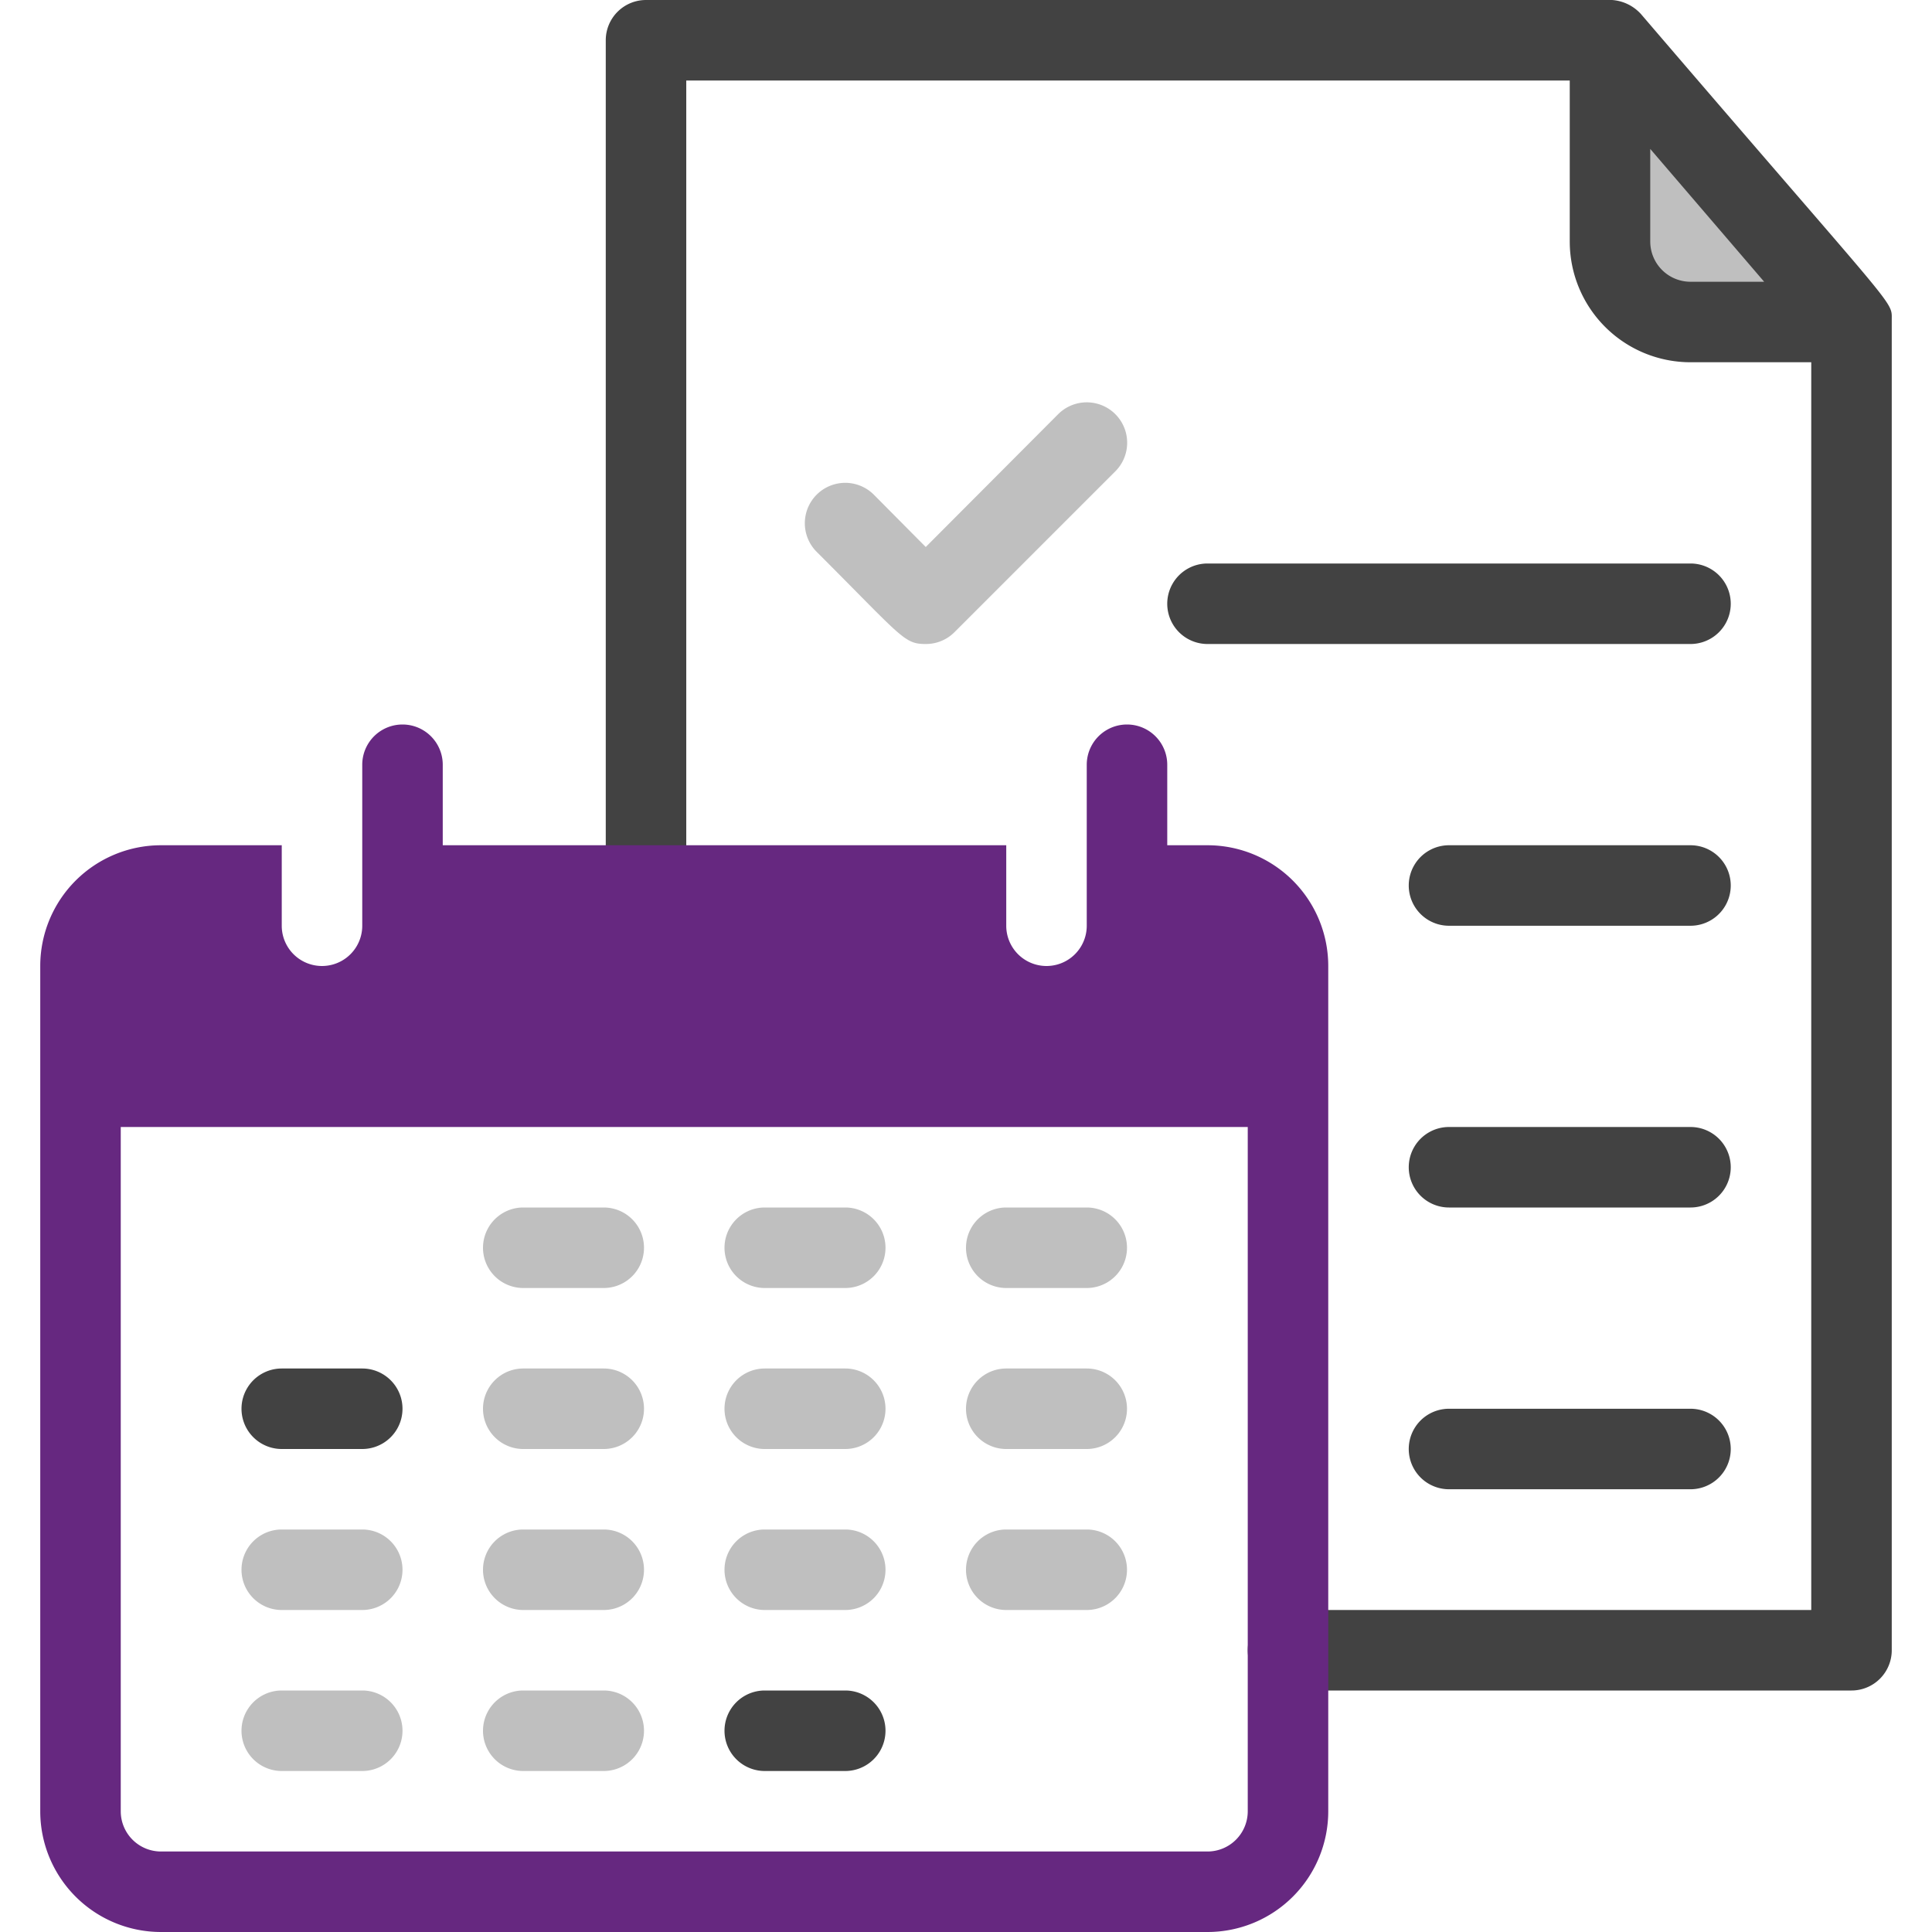 <svg xmlns="http://www.w3.org/2000/svg" viewBox="0 0 48 48"><defs><style>.cls-1{fill:#bfbfbf;}.cls-2{fill:#424242;}.cls-3{fill:#662880;}</style></defs><title>Schedule</title><g id="Schedule"><path class="cls-1" d="M42,8h4L40,1V6A2,2,0,0,0,42,8Z"/><path class="cls-2" d="M47,7.94c0-.49.18-.11-6.23-7.59A1.07,1.07,0,0,0,40.05,0c-.34,0-7.15,0-24,0a1,1,0,0,0-1,1V21a1,1,0,0,0,2,0V2H39V6a3,3,0,0,0,3,3h3V40H32a1,1,0,0,0,0,2H46a1,1,0,0,0,1-1C47,2.85,47,8.52,47,7.94ZM41,6V3.7L43.83,7H42A1,1,0,0,1,41,6Z"/><path class="cls-3" d="M30,21H29V19a1,1,0,0,0-2,0v4a1,1,0,0,1-2,0V21H11V19a1,1,0,0,0-2,0v4a1,1,0,0,1-2,0V21H4a3,3,0,0,0-3,3V45a3,3,0,0,0,3,3H30a3,3,0,0,0,3-3V24A3,3,0,0,0,30,21Zm1,24a1,1,0,0,1-1,1H4a1,1,0,0,1-1-1V28H31Z"/><path class="cls-1" d="M15,32H13a1,1,0,0,1,0-2h2a1,1,0,0,1,0,2Z"/><path class="cls-1" d="M21,32H19a1,1,0,0,1,0-2h2a1,1,0,0,1,0,2Z"/><path class="cls-1" d="M27,32H25a1,1,0,0,1,0-2h2a1,1,0,0,1,0,2Z"/><path class="cls-2" d="M9,36H7a1,1,0,0,1,0-2H9a1,1,0,0,1,0,2Z"/><path class="cls-1" d="M15,36H13a1,1,0,0,1,0-2h2a1,1,0,0,1,0,2Z"/><path class="cls-1" d="M21,36H19a1,1,0,0,1,0-2h2a1,1,0,0,1,0,2Z"/><path class="cls-1" d="M27,36H25a1,1,0,0,1,0-2h2a1,1,0,0,1,0,2Z"/><path class="cls-1" d="M9,40H7a1,1,0,0,1,0-2H9a1,1,0,0,1,0,2Z"/><path class="cls-1" d="M15,40H13a1,1,0,0,1,0-2h2a1,1,0,0,1,0,2Z"/><path class="cls-1" d="M21,40H19a1,1,0,0,1,0-2h2a1,1,0,0,1,0,2Z"/><path class="cls-1" d="M27,40H25a1,1,0,0,1,0-2h2a1,1,0,0,1,0,2Z"/><path class="cls-1" d="M9,44H7a1,1,0,0,1,0-2H9a1,1,0,0,1,0,2Z"/><path class="cls-1" d="M15,44H13a1,1,0,0,1,0-2h2a1,1,0,0,1,0,2Z"/><path class="cls-2" d="M21,44H19a1,1,0,0,1,0-2h2a1,1,0,0,1,0,2Z"/><path class="cls-1" d="M23,16c-.54,0-.57-.15-2.71-2.29a1,1,0,0,1,1.42-1.42L23,13.59l3.29-3.3a1,1,0,0,1,1.42,1.42l-4,4A1,1,0,0,1,23,16Z"/><path class="cls-2" d="M42,16H30a1,1,0,0,1,0-2H42a1,1,0,0,1,0,2Z"/><path class="cls-2" d="M42,23H36a1,1,0,0,1,0-2h6a1,1,0,0,1,0,2Z"/><path class="cls-2" d="M42,30H36a1,1,0,0,1,0-2h6a1,1,0,0,1,0,2Z"/><path class="cls-2" d="M42,37H36a1,1,0,0,1,0-2h6a1,1,0,0,1,0,2Z"/></g></svg>